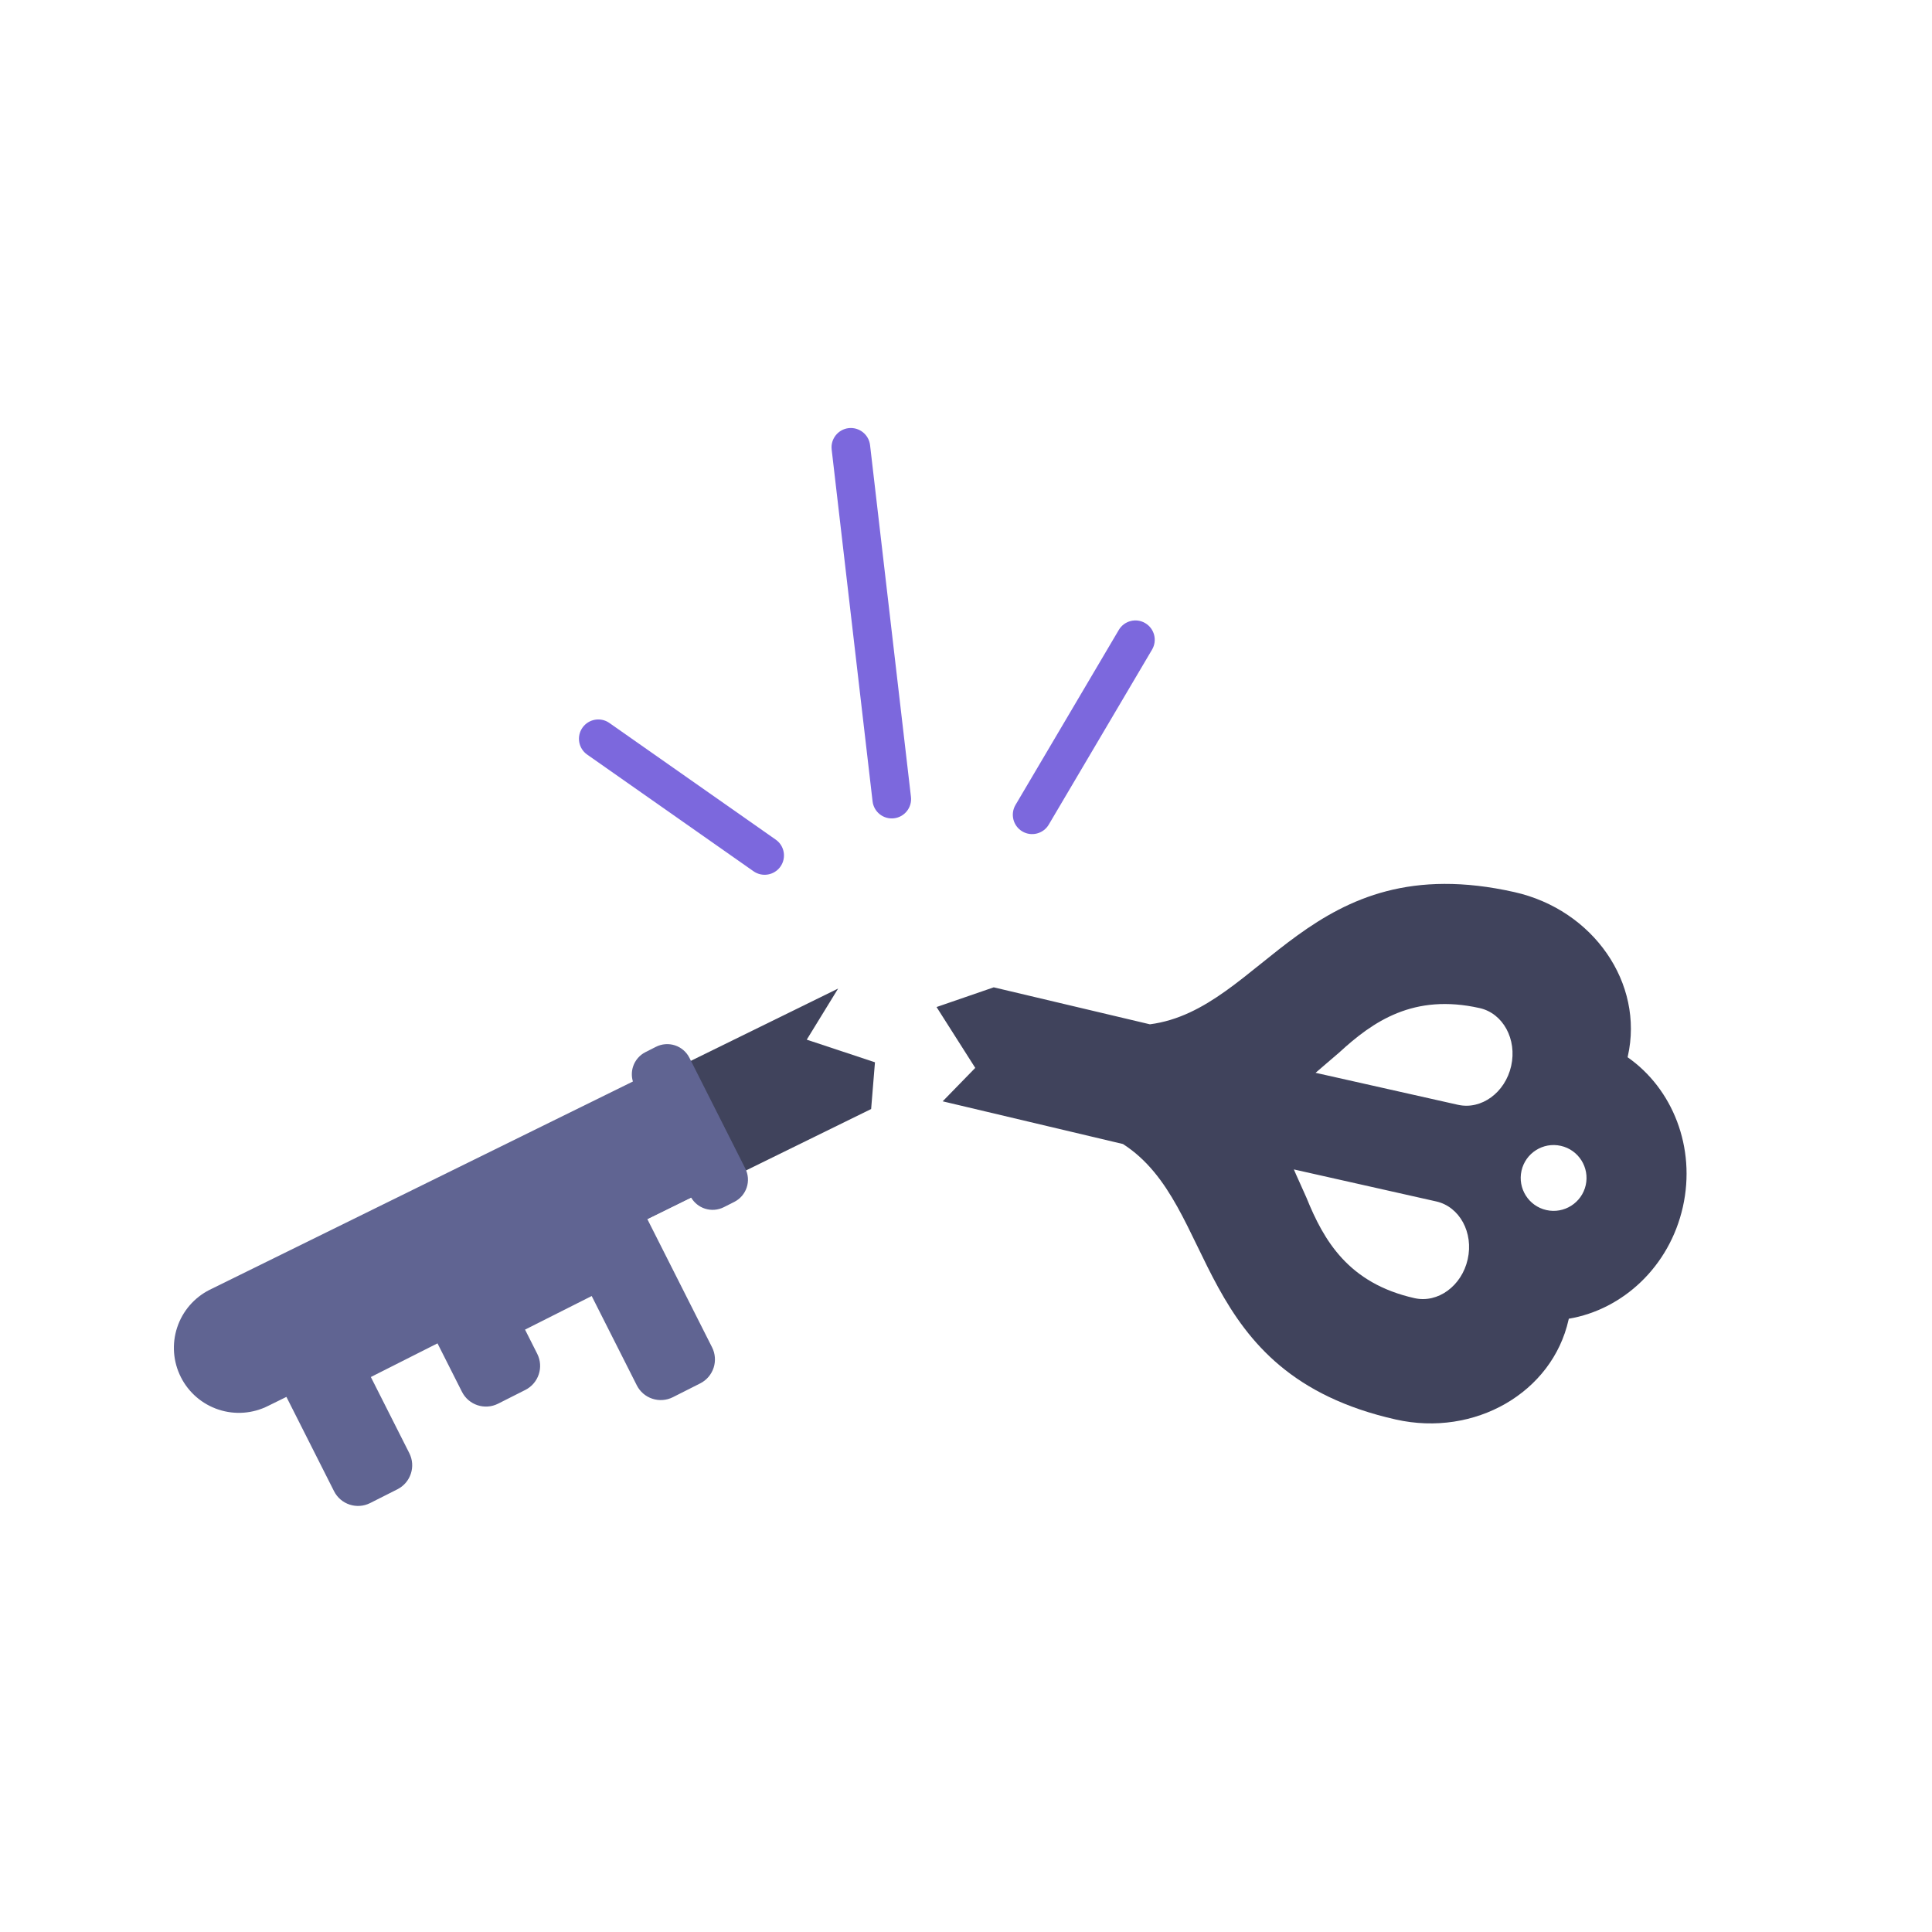 <svg width="100" height="100" viewBox="0 0 100 100" fill="none" xmlns="http://www.w3.org/2000/svg">
<path fill-rule="evenodd" clip-rule="evenodd" d="M47.151 41.246L45.034 23.039C44.97 22.49 44.472 22.098 43.924 22.16C43.376 22.224 42.983 22.722 43.047 23.269L45.164 41.477C45.228 42.026 45.725 42.419 46.273 42.355C46.821 42.291 47.215 41.794 47.151 41.246Z" fill="#7C68DD"/>
<path fill-rule="evenodd" clip-rule="evenodd" d="M40.153 43.46L31.541 37.42C31.089 37.103 30.465 37.213 30.148 37.665C29.831 38.116 29.94 38.741 30.392 39.057L39.004 45.098C39.456 45.414 40.08 45.304 40.397 44.853C40.714 44.401 40.605 43.776 40.153 43.46Z" fill="#7C68DD"/>
<path fill-rule="evenodd" clip-rule="evenodd" d="M54.284 42.681L59.631 33.623C59.911 33.147 59.753 32.533 59.277 32.253C58.803 31.972 58.189 32.13 57.909 32.605L52.562 41.664C52.282 42.14 52.44 42.753 52.914 43.034C53.39 43.315 54.004 43.157 54.284 42.681Z" fill="#7C68DD"/>
<path fill-rule="evenodd" clip-rule="evenodd" d="M43.381 51.168L41.757 53.813L45.288 54.984L45.09 57.403L20.352 69.543C19.601 69.922 18.73 69.987 17.93 69.724C17.131 69.461 16.468 68.893 16.089 68.141L16.087 68.137C15.707 67.385 15.642 66.514 15.905 65.714C16.168 64.915 16.738 64.252 17.489 63.874L43.381 51.168Z" fill="#40435C"/>
<path fill-rule="evenodd" clip-rule="evenodd" d="M84.244 54.722C86.57 56.345 87.797 59.391 87.104 62.474C86.411 65.558 83.998 67.785 81.201 68.257C81.196 68.276 81.192 68.295 81.188 68.314C80.341 72.081 76.336 74.392 72.249 73.474C61.599 71.079 63.106 62.419 58.126 59.215L48.793 57.004L50.479 55.274L48.476 52.124L51.436 51.104L59.519 53.018C65.391 52.254 67.736 43.781 78.386 46.175C82.474 47.094 85.103 50.898 84.257 54.665C84.252 54.684 84.248 54.703 84.244 54.722ZM68.094 55.528L75.464 57.184C76.674 57.456 77.907 56.556 78.218 55.175C78.528 53.793 77.799 52.451 76.589 52.179C73.17 51.411 71.071 52.864 69.315 54.48C69.18 54.604 68.227 55.404 68.094 55.528ZM66.97 60.529L74.339 62.186C75.549 62.458 76.279 63.8 75.968 65.181C75.658 66.563 74.424 67.464 73.214 67.192C69.795 66.424 68.52 64.213 67.625 62C67.556 61.83 67.036 60.7 66.97 60.529ZM82.077 61.344C81.87 62.261 80.958 62.839 80.041 62.633C79.123 62.427 78.547 61.514 78.753 60.597C78.959 59.68 79.871 59.102 80.788 59.309C81.705 59.514 82.283 60.427 82.077 61.344Z" fill="#40435C"/>
<path fill-rule="evenodd" clip-rule="evenodd" d="M32.759 55.978C32.683 55.727 32.685 55.456 32.768 55.203C32.875 54.879 33.106 54.61 33.411 54.457C33.59 54.366 33.775 54.273 33.954 54.182C34.259 54.028 34.613 54.002 34.937 54.108C35.261 54.215 35.53 54.446 35.684 54.751C36.454 56.276 37.806 58.954 38.576 60.48C38.73 60.785 38.757 61.138 38.65 61.462C38.543 61.787 38.312 62.055 38.008 62.209C37.828 62.3 37.643 62.393 37.464 62.484C37.159 62.637 36.806 62.664 36.482 62.557C36.184 62.459 35.933 62.256 35.774 61.987L33.507 63.103L36.856 69.736C37.022 70.065 37.051 70.447 36.936 70.798C36.82 71.149 36.571 71.439 36.241 71.605C35.79 71.833 35.28 72.091 34.829 72.318C34.5 72.485 34.118 72.513 33.767 72.398C33.416 72.283 33.126 72.033 32.96 71.703L30.626 67.082L27.176 68.821L27.807 70.072C28.154 70.758 27.878 71.595 27.192 71.942C26.741 72.17 26.232 72.427 25.78 72.655C25.094 73.001 24.257 72.726 23.911 72.04L22.645 69.532L19.195 71.274L21.186 75.215C21.532 75.901 21.257 76.738 20.571 77.085C20.12 77.313 19.61 77.57 19.159 77.798C18.473 78.144 17.636 77.869 17.289 77.183L14.825 72.303L13.88 72.768C13.084 73.17 12.161 73.24 11.314 72.961C10.467 72.682 9.765 72.079 9.363 71.283C9.363 71.281 9.362 71.28 9.361 71.278C8.959 70.483 8.89 69.56 9.169 68.713C9.447 67.866 10.051 67.164 10.847 66.762L32.759 55.978Z" fill="#606492"/>
</svg>
